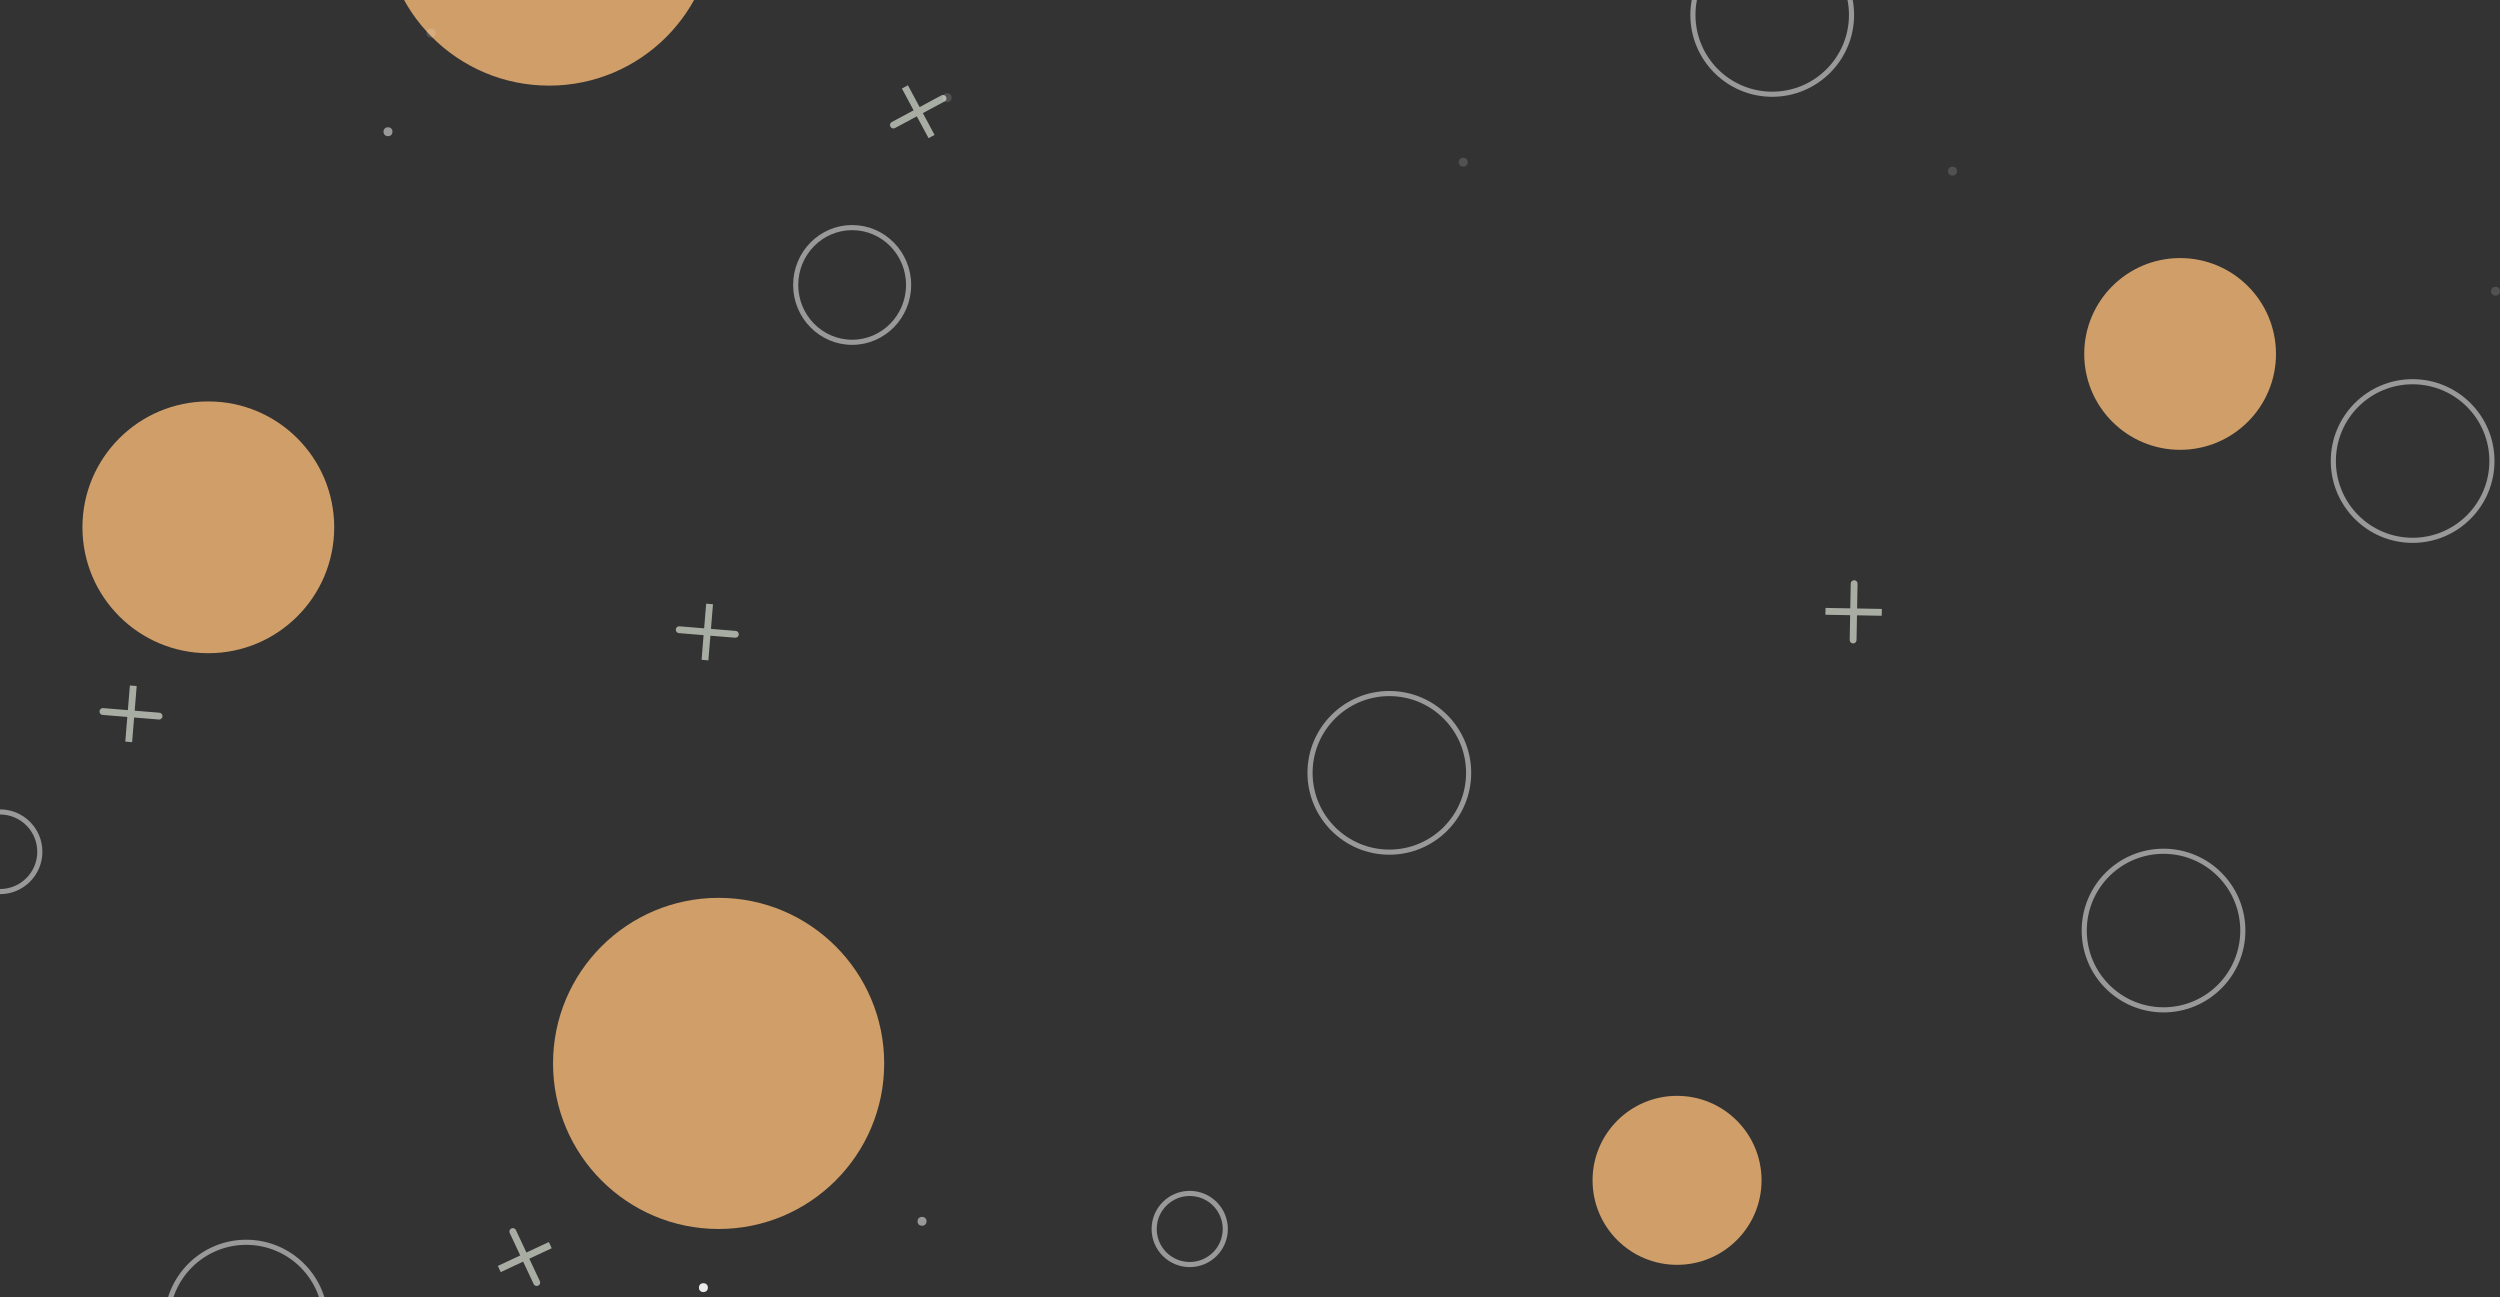 <svg width="1395" height="724" viewBox="0 0 1395 724" fill="none" xmlns="http://www.w3.org/2000/svg">
<rect x="0" y="0" width="1395" height="724" fill="#333333" stroke="none"/>
<path d="M88.759 399.592L57.434 397.027M71.814 413.972L74.379 382.647L71.814 413.972Z" stroke="#F6FFF0" stroke-opacity="0.6" stroke-width="3.81" stroke-linecap="round"/>
<path d="M988.896 52.584C1013.34 52.584 1033.15 32.773 1033.15 8.334C1033.15 -16.104 1013.34 -35.916 988.896 -35.916C964.458 -35.916 944.647 -16.104 944.647 8.334C944.647 32.773 964.458 52.584 988.896 52.584Z" stroke="white" stroke-opacity="0.5" stroke-width="2.857"/>
<circle cx="935.797" cy="658.629" r="47.147" fill="#EFB574" fill-opacity="0.83"/>
<circle cx="400.988" cy="593.386" r="92.389" fill="#EFB574" fill-opacity="0.83"/>
<circle cx="306.389" cy="-44.611" r="92.389" fill="#EFB574" fill-opacity="0.83"/>
<circle cx="116.244" cy="294.244" r="70.244" fill="#EFB574" fill-opacity="0.83"/>
<circle cx="1216.5" cy="197.5" r="53.5" fill="#EFB574" fill-opacity="0.83"/>
<path d="M663.868 705.618C674.827 705.618 683.711 696.734 683.711 685.775C683.711 674.816 674.827 665.932 663.868 665.932C652.909 665.932 644.025 674.816 644.025 685.775C644.025 696.734 652.909 705.618 663.868 705.618Z" stroke="white" stroke-opacity="0.5" stroke-width="2.857"/>
<path d="M137.393 781.696C161.832 781.696 181.643 761.884 181.643 737.446C181.643 713.007 161.832 693.196 137.393 693.196C112.954 693.196 93.143 713.007 93.143 737.446C93.143 761.884 112.954 781.696 137.393 781.696Z" stroke="white" stroke-opacity="0.5" stroke-width="2.857"/>
<path d="M410.325 353.945L379 351.38M393.38 368.325L395.945 337L393.38 368.325Z" stroke="#F6FFF0" stroke-opacity="0.6" stroke-width="3.81" stroke-linecap="round"/>
<path d="M1034.04 357.118L1034.61 325.693M1018.61 341.124L1050.04 341.687L1018.61 341.124Z" stroke="#F6FFF0" stroke-opacity="0.6" stroke-width="3.81" stroke-linecap="round"/>
<path d="M299.5 715.666L286.159 687.208M278.601 708.108L307.059 694.767L278.601 708.108Z" stroke="#F6FFF0" stroke-opacity="0.6" stroke-width="3.81" stroke-linecap="round"/>
<path d="M-5.72205e-06 497.504C12.274 497.504 22.224 487.554 22.224 475.28C22.224 463.006 12.274 453.056 -5.72205e-06 453.056C-12.274 453.056 -22.224 463.006 -22.224 475.28C-22.224 487.554 -12.274 497.504 -5.72205e-06 497.504Z" stroke="white" stroke-opacity="0.5" stroke-width="2.857"/>
<path d="M526.218 54.899L498.527 69.767M519.807 76.178L504.939 48.488L519.807 76.178Z" stroke="#F6FFF0" stroke-opacity="0.6" stroke-width="3.81" stroke-linecap="round"/>
<path d="M775.25 475.5C799.688 475.5 819.5 455.688 819.5 431.25C819.5 406.811 799.688 387 775.25 387C750.811 387 731 406.811 731 431.25C731 455.688 750.811 475.5 775.25 475.5Z" stroke="white" stroke-opacity="0.5" stroke-width="2.857"/>
<path d="M1346.25 301.5C1370.69 301.5 1390.5 281.688 1390.5 257.25C1390.5 232.811 1370.69 213 1346.25 213C1321.81 213 1302 232.811 1302 257.25C1302 281.688 1321.81 301.5 1346.25 301.5Z" stroke="white" stroke-opacity="0.5" stroke-width="2.857"/>
<path d="M1207.25 563.5C1231.69 563.5 1251.5 543.688 1251.5 519.25C1251.5 494.811 1231.69 475 1207.25 475C1182.81 475 1163 494.811 1163 519.25C1163 543.688 1182.81 563.5 1207.25 563.5Z" stroke="white" stroke-opacity="0.5" stroke-width="2.857"/>
<circle cx="216.5" cy="73.5" r="2.5" fill="white" fill-opacity="0.5"/>
<circle opacity="0.3" cx="240.5" cy="18.5" r="2.5" fill="white" fill-opacity="0.5"/>
<circle opacity="0.3" cx="528.5" cy="54.5" r="2.5" fill="white" fill-opacity="0.5"/>
<circle opacity="0.3" cx="816.5" cy="90.5" r="2.5" fill="white" fill-opacity="0.5"/>
<circle cx="392.5" cy="718.5" r="2.5" fill="white" fill-opacity="0.9"/>
<circle cx="514.5" cy="681.5" r="2.5" fill="white" fill-opacity="0.5"/>
<circle opacity="0.3" cx="1392.5" cy="162.5" r="2.5" fill="white" fill-opacity="0.5"/>
<circle opacity="0.3" cx="1089.5" cy="95.5" r="2.5" fill="white" fill-opacity="0.5"/>
<path d="M475.5 191C492.897 191 507 176.673 507 159C507 141.327 492.897 127 475.5 127C458.103 127 444 141.327 444 159C444 176.673 458.103 191 475.5 191Z" stroke="white" stroke-opacity="0.5" stroke-width="2.857"/>
</svg>
